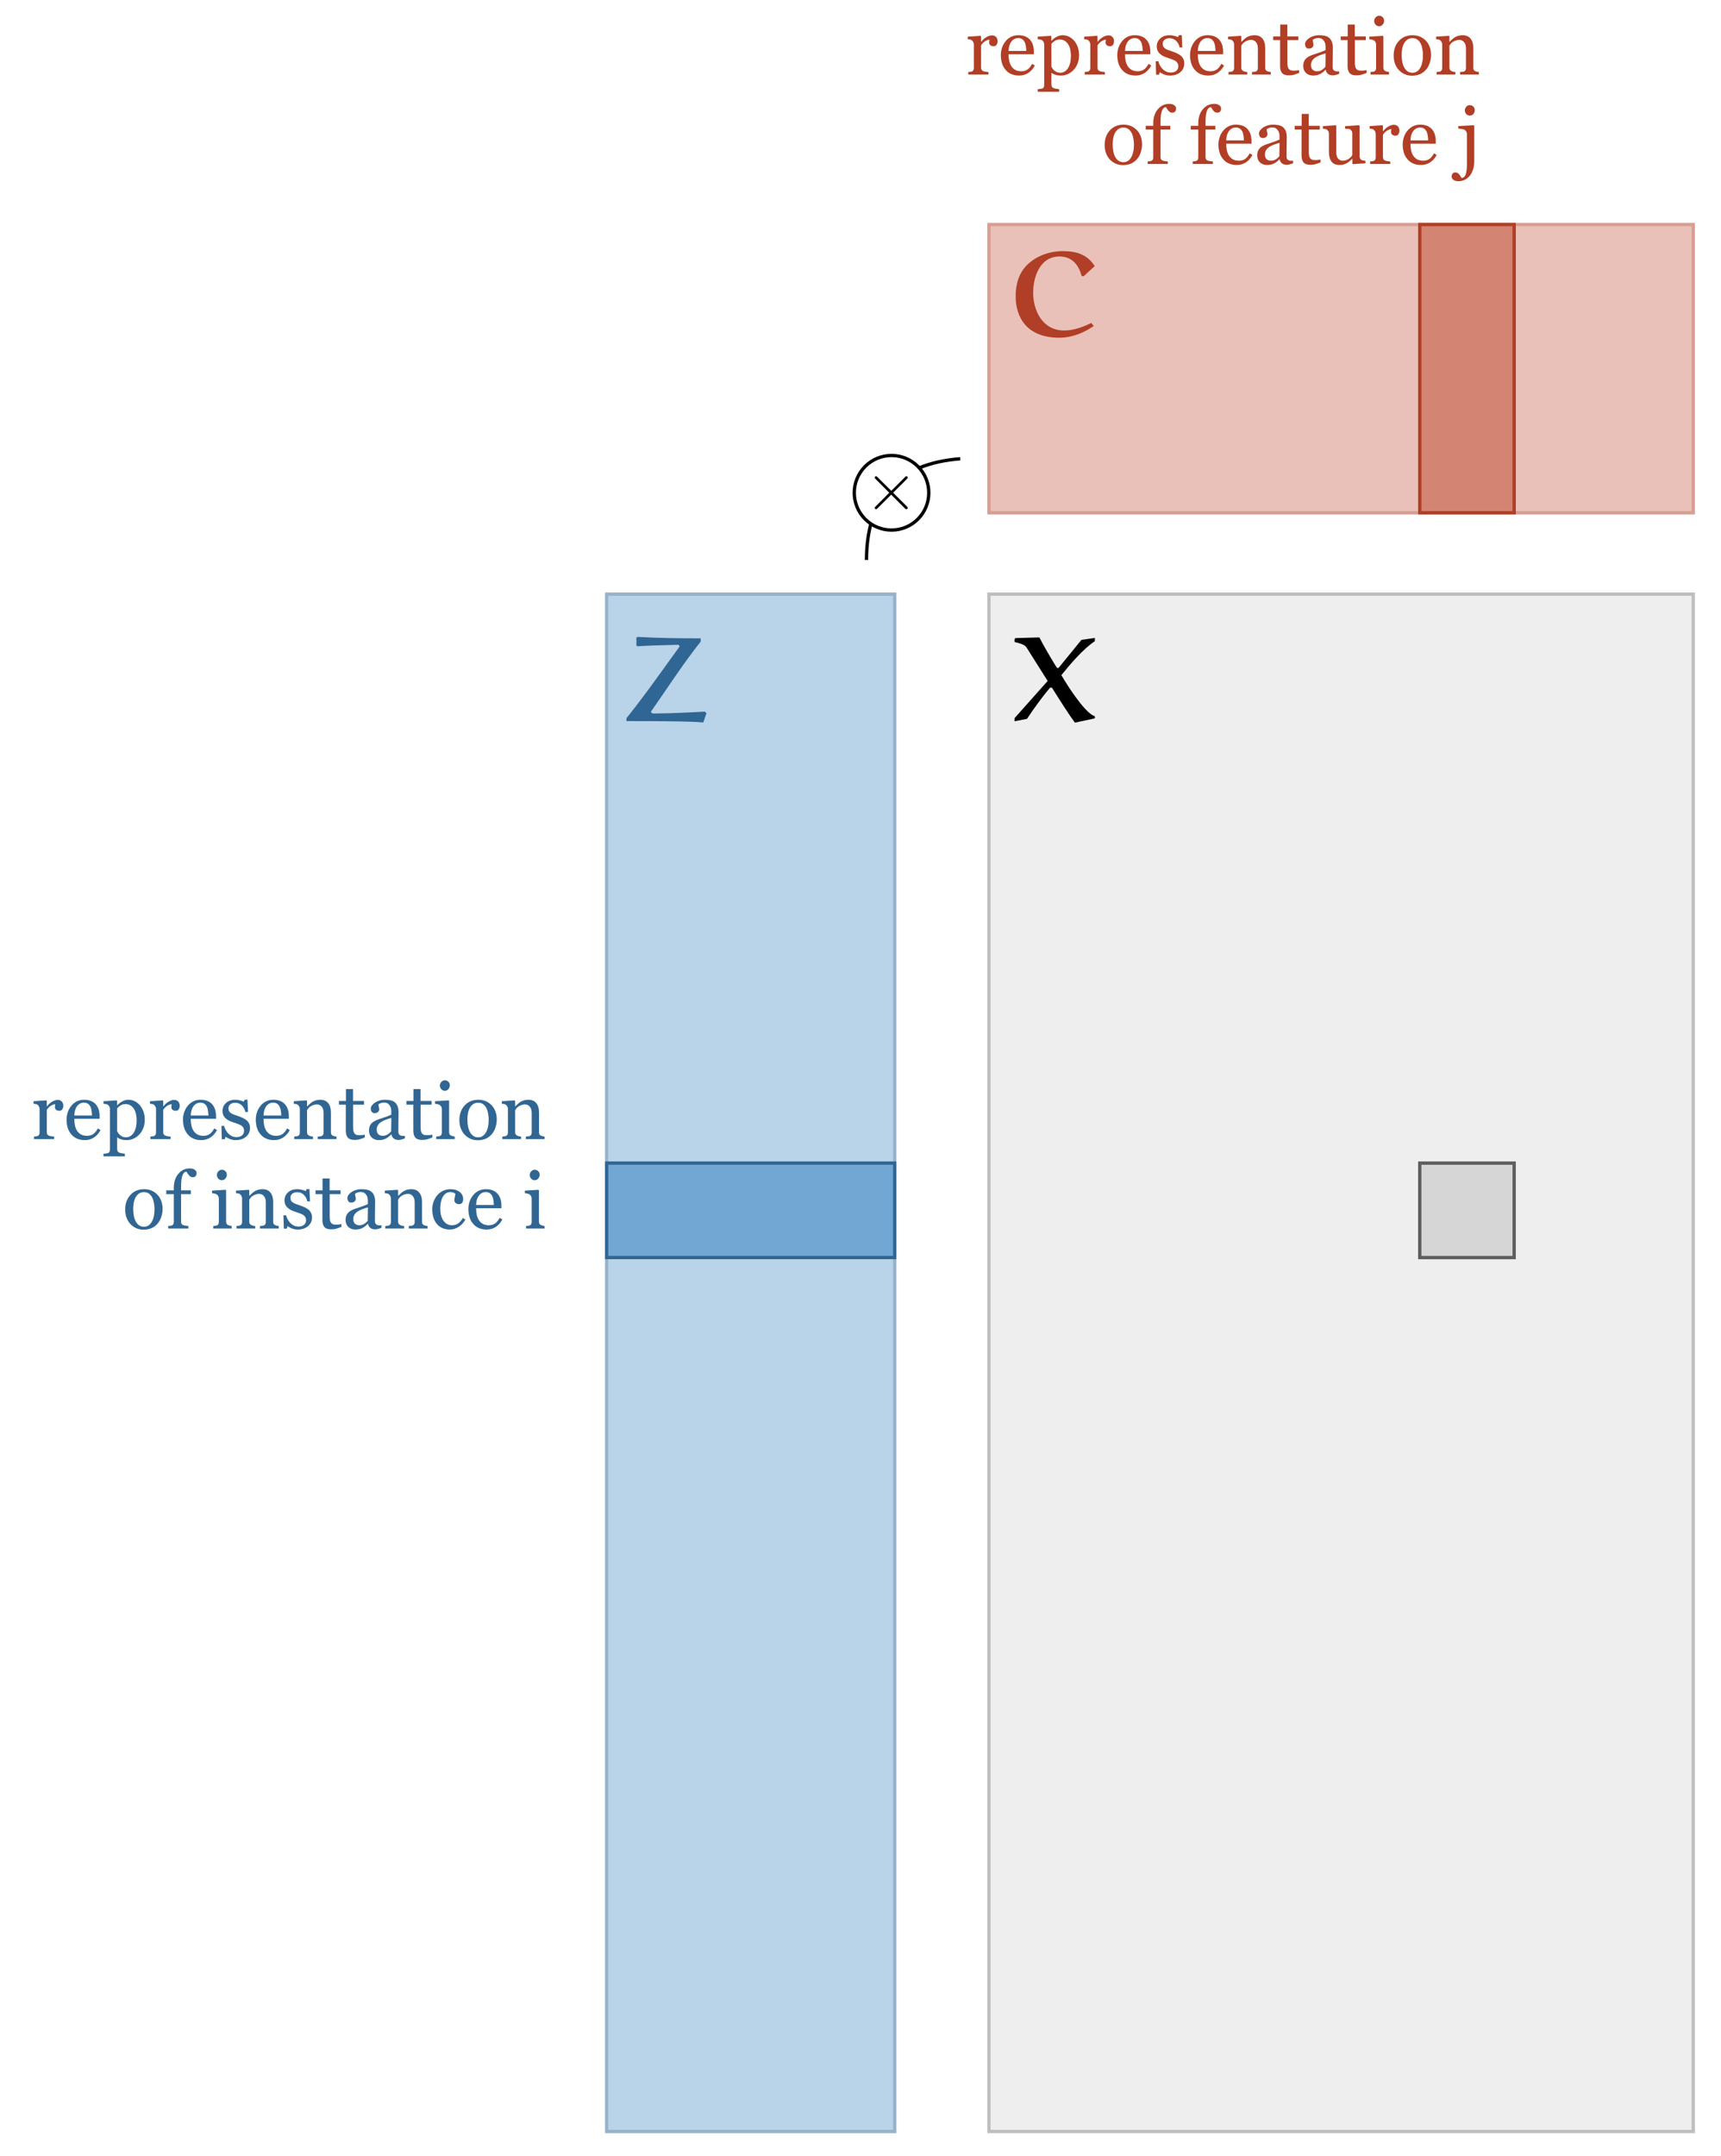 <?xml version="1.0" encoding="UTF-8"?>
<svg xmlns="http://www.w3.org/2000/svg" xmlns:xlink="http://www.w3.org/1999/xlink" width="402.8pt" height="504.356pt" viewBox="0 0 402.8 504.356" version="1.1">
<rect x="0" y="0" width="402.8" height="504.356" fill="#333333" stroke="none"/>
<defs>
<g>
<symbol overflow="visible" id="glyph0-0">
<path style="stroke:none;" d=""/>
</symbol>
<symbol overflow="visible" id="glyph0-1">
<path style="stroke:none;" d="M 6.234 -4.453 L 3.031 -7.625 C 2.828 -7.828 2.797 -7.859 2.672 -7.859 C 2.516 -7.859 2.359 -7.719 2.359 -7.531 C 2.359 -7.422 2.391 -7.391 2.562 -7.219 L 5.766 -4 L 2.562 -0.781 C 2.391 -0.609 2.359 -0.578 2.359 -0.469 C 2.359 -0.281 2.516 -0.141 2.672 -0.141 C 2.797 -0.141 2.828 -0.172 3.031 -0.375 L 6.219 -3.547 L 9.531 -0.234 C 9.562 -0.219 9.672 -0.141 9.766 -0.141 C 9.969 -0.141 10.094 -0.281 10.094 -0.469 C 10.094 -0.5 10.094 -0.562 10.047 -0.641 C 10.031 -0.672 7.484 -3.188 6.672 -4 L 9.609 -6.922 C 9.688 -7.031 9.922 -7.234 10.016 -7.328 C 10.031 -7.359 10.094 -7.422 10.094 -7.531 C 10.094 -7.719 9.969 -7.859 9.766 -7.859 C 9.641 -7.859 9.578 -7.797 9.406 -7.609 Z M 6.234 -4.453 "/>
</symbol>
<symbol overflow="visible" id="glyph1-0">
<path style="stroke:none;" d=""/>
</symbol>
<symbol overflow="visible" id="glyph1-1">
<path style="stroke:none;" d="M 13.266 -17.469 C 9.125 -11.781 5.234 -6.188 0.812 -0.672 L 0.812 0 C 6.812 0 15.266 0 18.797 0.312 L 19.547 -1.859 L 19.141 -2.219 C 15.125 -2 11.125 -1.812 7.125 -1.781 C 6.844 -1.781 6.562 -1.969 6.562 -2.219 C 6.562 -2.25 6.594 -2.312 6.625 -2.328 C 10.516 -7.859 13.969 -13.281 18.188 -18.609 L 18.188 -19.359 C 13.328 -19.359 8.312 -19.422 3.391 -19.703 L 3.141 -19.5 L 3.141 -17.719 L 3.359 -17.5 C 5.172 -17.641 9.547 -17.781 12.984 -17.859 Z M 13.266 -17.469 "/>
</symbol>
<symbol overflow="visible" id="glyph1-2">
<path style="stroke:none;" d="M 20.891 -16.25 C 19.25 -18.812 16.906 -19.75 13.406 -19.75 C 10.375 -19.75 7.453 -18.703 5.312 -16.75 C 3.109 -14.75 2.391 -11.953 2.391 -9.203 C 2.391 -4.281 4.984 0.5 12.594 0.5 C 15.547 0.5 18.328 -0.609 20.672 -2.25 L 20.078 -2.938 C 18.141 -2 15.984 -1.188 13.734 -1.188 C 8.516 -1.188 6.484 -6.078 6.484 -10 C 6.484 -13.453 7.906 -18.5 12.656 -18.5 C 15.734 -18.5 17.188 -16.328 17.828 -13.953 L 18.266 -13.859 Z M 20.891 -16.25 "/>
</symbol>
<symbol overflow="visible" id="glyph1-3">
<path style="stroke:none;" d="M 11.125 -12.453 L 10.734 -12.453 C 9.312 -14.75 7.875 -17.141 6.625 -19.578 L 1.031 -19.422 L 0.812 -19.172 L 0.812 -18.5 C 1.828 -18.25 3.031 -18 3.562 -17.312 L 8.562 -9.391 L 0.812 -0.688 L 0.812 0.031 L 3.734 -0.531 C 5.172 -2.781 7.734 -6.219 9.125 -7.828 L 9.562 -7.828 C 11.297 -5.062 13.625 -1.391 14.938 0.359 L 19.609 -0.641 L 19.609 -1.141 C 18.25 -1.531 16.359 -3.922 15.188 -5.531 C 13.938 -7.219 12.828 -8.969 11.766 -10.75 C 13.984 -13.469 16.766 -16.781 19.609 -18.703 L 19.609 -19.453 L 16.469 -19 Z M 11.125 -12.453 "/>
</symbol>
<symbol overflow="visible" id="glyph2-0">
<path style="stroke:none;" d="M 2.328 0 L 2.328 -13.953 L 16.281 -13.953 L 16.281 0 Z M 3.484 -1.156 L 15.125 -1.156 L 15.125 -12.781 L 3.484 -12.781 Z M 3.484 -1.156 "/>
</symbol>
<symbol overflow="visible" id="glyph2-1">
<path style="stroke:none;" d="M 7.516 -7.797 C 7.516 -7.484 7.438 -7.207 7.281 -6.969 C 7.133 -6.738 6.906 -6.625 6.594 -6.625 C 6.25 -6.625 5.988 -6.707 5.812 -6.875 C 5.633 -7.051 5.547 -7.25 5.547 -7.469 C 5.547 -7.594 5.555 -7.707 5.578 -7.812 C 5.598 -7.926 5.617 -8.039 5.641 -8.156 C 5.348 -8.156 5.008 -8.039 4.625 -7.812 C 4.25 -7.582 3.926 -7.254 3.656 -6.828 L 3.656 -1.609 C 3.656 -1.398 3.695 -1.227 3.781 -1.094 C 3.863 -0.969 3.992 -0.867 4.172 -0.797 C 4.316 -0.734 4.508 -0.688 4.75 -0.656 C 4.988 -0.633 5.195 -0.613 5.375 -0.594 L 5.375 0 L 0.656 0 L 0.656 -0.594 C 0.789 -0.613 0.93 -0.629 1.078 -0.641 C 1.234 -0.648 1.363 -0.672 1.469 -0.703 C 1.633 -0.766 1.758 -0.863 1.844 -1 C 1.926 -1.133 1.969 -1.312 1.969 -1.531 L 1.969 -7.047 C 1.969 -7.234 1.922 -7.414 1.828 -7.594 C 1.742 -7.781 1.625 -7.93 1.469 -8.047 C 1.352 -8.117 1.219 -8.172 1.062 -8.203 C 0.906 -8.234 0.734 -8.254 0.547 -8.266 L 0.547 -8.859 L 3.531 -9.062 L 3.656 -8.938 L 3.656 -7.672 L 3.703 -7.672 C 4.078 -8.16 4.492 -8.531 4.953 -8.781 C 5.422 -9.039 5.844 -9.172 6.219 -9.172 C 6.602 -9.172 6.914 -9.047 7.156 -8.797 C 7.395 -8.547 7.516 -8.211 7.516 -7.797 Z M 7.516 -7.797 "/>
</symbol>
<symbol overflow="visible" id="glyph2-2">
<path style="stroke:none;" d="M 8.609 -2.109 C 8.234 -1.391 7.727 -0.816 7.094 -0.391 C 6.469 0.023 5.75 0.234 4.938 0.234 C 4.219 0.234 3.582 0.109 3.031 -0.141 C 2.488 -0.398 2.047 -0.75 1.703 -1.188 C 1.348 -1.613 1.082 -2.117 0.906 -2.703 C 0.738 -3.285 0.656 -3.898 0.656 -4.547 C 0.656 -5.129 0.742 -5.695 0.922 -6.25 C 1.109 -6.812 1.383 -7.316 1.75 -7.766 C 2.094 -8.203 2.52 -8.551 3.031 -8.812 C 3.539 -9.07 4.113 -9.203 4.75 -9.203 C 5.406 -9.203 5.969 -9.098 6.438 -8.891 C 6.906 -8.691 7.281 -8.41 7.562 -8.047 C 7.844 -7.711 8.051 -7.316 8.188 -6.859 C 8.32 -6.398 8.391 -5.898 8.391 -5.359 L 8.391 -4.75 L 2.469 -4.75 C 2.469 -4.164 2.52 -3.633 2.625 -3.156 C 2.738 -2.676 2.914 -2.254 3.156 -1.891 C 3.395 -1.547 3.703 -1.27 4.078 -1.062 C 4.461 -0.863 4.922 -0.766 5.453 -0.766 C 5.992 -0.766 6.457 -0.891 6.844 -1.141 C 7.238 -1.391 7.617 -1.844 7.984 -2.5 Z M 6.609 -5.516 C 6.609 -5.859 6.578 -6.223 6.516 -6.609 C 6.461 -6.992 6.375 -7.316 6.25 -7.578 C 6.102 -7.859 5.91 -8.086 5.672 -8.266 C 5.43 -8.441 5.117 -8.531 4.734 -8.531 C 4.098 -8.531 3.566 -8.266 3.141 -7.734 C 2.723 -7.203 2.5 -6.461 2.469 -5.516 Z M 6.609 -5.516 "/>
</symbol>
<symbol overflow="visible" id="glyph2-3">
<path style="stroke:none;" d="M 8.844 -7.891 C 9.195 -7.461 9.473 -6.969 9.672 -6.406 C 9.867 -5.852 9.969 -5.219 9.969 -4.5 C 9.969 -3.789 9.848 -3.141 9.609 -2.547 C 9.379 -1.961 9.066 -1.469 8.672 -1.062 C 8.266 -0.645 7.812 -0.32 7.312 -0.094 C 6.82 0.125 6.301 0.234 5.75 0.234 C 5.207 0.234 4.758 0.172 4.406 0.047 C 4.062 -0.066 3.785 -0.207 3.578 -0.375 L 3.5 -0.375 L 3.5 2.312 C 3.5 2.531 3.539 2.711 3.625 2.859 C 3.707 3.004 3.836 3.109 4.016 3.172 C 4.16 3.234 4.367 3.285 4.641 3.328 C 4.91 3.379 5.133 3.41 5.312 3.422 L 5.312 4.031 L 0.297 4.031 L 0.297 3.422 C 0.484 3.41 0.664 3.395 0.844 3.375 C 1.02 3.352 1.176 3.32 1.312 3.281 C 1.5 3.227 1.629 3.125 1.703 2.969 C 1.773 2.812 1.812 2.633 1.812 2.438 L 1.812 -7.094 C 1.812 -7.27 1.766 -7.441 1.672 -7.609 C 1.578 -7.785 1.457 -7.926 1.312 -8.031 C 1.207 -8.102 1.055 -8.156 0.859 -8.188 C 0.672 -8.227 0.484 -8.254 0.297 -8.266 L 0.297 -8.859 L 3.359 -9.062 L 3.484 -8.953 L 3.484 -7.938 L 3.547 -7.922 C 3.867 -8.285 4.258 -8.586 4.719 -8.828 C 5.188 -9.078 5.648 -9.203 6.109 -9.203 C 6.672 -9.203 7.18 -9.082 7.641 -8.844 C 8.109 -8.602 8.508 -8.285 8.844 -7.891 Z M 7.359 -1.453 C 7.598 -1.828 7.773 -2.258 7.891 -2.75 C 8.004 -3.25 8.062 -3.805 8.062 -4.422 C 8.062 -4.867 8.016 -5.32 7.922 -5.781 C 7.828 -6.25 7.676 -6.66 7.469 -7.016 C 7.258 -7.359 6.988 -7.641 6.656 -7.859 C 6.32 -8.078 5.926 -8.188 5.469 -8.188 C 5.008 -8.188 4.625 -8.086 4.312 -7.891 C 4 -7.691 3.727 -7.457 3.5 -7.188 L 3.5 -1.891 C 3.551 -1.734 3.641 -1.566 3.766 -1.391 C 3.891 -1.211 4.031 -1.062 4.188 -0.938 C 4.375 -0.781 4.57 -0.656 4.781 -0.562 C 5 -0.469 5.27 -0.422 5.594 -0.422 C 5.926 -0.422 6.25 -0.508 6.562 -0.688 C 6.883 -0.875 7.148 -1.129 7.359 -1.453 Z M 7.359 -1.453 "/>
</symbol>
<symbol overflow="visible" id="glyph2-4">
<path style="stroke:none;" d="M 6.562 -4.391 C 6.812 -4.172 7.004 -3.914 7.141 -3.625 C 7.273 -3.344 7.344 -3 7.344 -2.594 C 7.344 -1.758 7.031 -1.078 6.406 -0.547 C 5.789 -0.023 4.988 0.234 4 0.234 C 3.477 0.234 3 0.141 2.562 -0.047 C 2.125 -0.234 1.812 -0.406 1.625 -0.562 L 1.438 0.031 L 0.75 0.031 L 0.656 -3.094 L 1.297 -3.094 C 1.336 -2.852 1.438 -2.57 1.594 -2.25 C 1.75 -1.938 1.941 -1.656 2.172 -1.406 C 2.41 -1.133 2.691 -0.91 3.016 -0.734 C 3.348 -0.555 3.723 -0.469 4.141 -0.469 C 4.711 -0.469 5.156 -0.598 5.469 -0.859 C 5.789 -1.117 5.953 -1.492 5.953 -1.984 C 5.953 -2.242 5.898 -2.461 5.797 -2.641 C 5.703 -2.828 5.555 -2.988 5.359 -3.125 C 5.16 -3.27 4.914 -3.395 4.625 -3.5 C 4.332 -3.613 4.008 -3.727 3.656 -3.844 C 3.363 -3.926 3.047 -4.039 2.703 -4.188 C 2.359 -4.332 2.062 -4.508 1.812 -4.719 C 1.539 -4.926 1.32 -5.18 1.156 -5.484 C 0.988 -5.797 0.906 -6.16 0.906 -6.578 C 0.906 -7.316 1.176 -7.938 1.719 -8.438 C 2.258 -8.945 2.988 -9.203 3.906 -9.203 C 4.258 -9.203 4.617 -9.156 4.984 -9.062 C 5.348 -8.977 5.645 -8.875 5.875 -8.75 L 6.094 -9.219 L 6.75 -9.219 L 6.875 -6.344 L 6.25 -6.344 C 6.125 -6.977 5.848 -7.492 5.422 -7.891 C 5.004 -8.297 4.492 -8.5 3.891 -8.5 C 3.391 -8.5 3 -8.375 2.719 -8.125 C 2.438 -7.883 2.297 -7.586 2.297 -7.234 C 2.297 -6.961 2.344 -6.734 2.438 -6.547 C 2.531 -6.367 2.672 -6.219 2.859 -6.094 C 3.035 -5.969 3.258 -5.852 3.531 -5.75 C 3.812 -5.645 4.156 -5.523 4.562 -5.391 C 4.957 -5.266 5.332 -5.113 5.688 -4.938 C 6.039 -4.77 6.332 -4.586 6.562 -4.391 Z M 6.562 -4.391 "/>
</symbol>
<symbol overflow="visible" id="glyph2-5">
<path style="stroke:none;" d="M 10.547 0 L 6.156 0 L 6.156 -0.594 C 6.301 -0.613 6.457 -0.629 6.625 -0.641 C 6.789 -0.648 6.926 -0.672 7.031 -0.703 C 7.195 -0.766 7.32 -0.863 7.406 -1 C 7.488 -1.133 7.531 -1.312 7.531 -1.531 L 7.531 -6.125 C 7.531 -6.758 7.379 -7.25 7.078 -7.594 C 6.785 -7.938 6.422 -8.109 5.984 -8.109 C 5.66 -8.109 5.363 -8.055 5.094 -7.953 C 4.832 -7.859 4.598 -7.738 4.391 -7.594 C 4.191 -7.457 4.035 -7.305 3.922 -7.141 C 3.805 -6.984 3.719 -6.859 3.656 -6.766 L 3.656 -1.609 C 3.656 -1.41 3.695 -1.242 3.781 -1.109 C 3.875 -0.973 4.004 -0.867 4.172 -0.797 C 4.297 -0.734 4.43 -0.688 4.578 -0.656 C 4.734 -0.633 4.891 -0.613 5.047 -0.594 L 5.047 0 L 0.656 0 L 0.656 -0.594 C 0.789 -0.613 0.93 -0.629 1.078 -0.641 C 1.234 -0.648 1.363 -0.672 1.469 -0.703 C 1.633 -0.766 1.758 -0.863 1.844 -1 C 1.926 -1.133 1.969 -1.312 1.969 -1.531 L 1.969 -7.047 C 1.969 -7.254 1.922 -7.441 1.828 -7.609 C 1.742 -7.785 1.625 -7.93 1.469 -8.047 C 1.352 -8.117 1.219 -8.172 1.062 -8.203 C 0.906 -8.234 0.734 -8.254 0.547 -8.266 L 0.547 -8.859 L 3.531 -9.062 L 3.656 -8.938 L 3.656 -7.672 L 3.703 -7.672 C 3.848 -7.816 4.031 -7.988 4.25 -8.188 C 4.469 -8.395 4.676 -8.562 4.875 -8.688 C 5.094 -8.832 5.359 -8.953 5.672 -9.047 C 5.984 -9.148 6.332 -9.203 6.719 -9.203 C 7.57 -9.203 8.207 -8.93 8.625 -8.391 C 9.039 -7.859 9.25 -7.145 9.25 -6.25 L 9.25 -1.594 C 9.25 -1.383 9.285 -1.211 9.359 -1.078 C 9.43 -0.953 9.555 -0.852 9.734 -0.781 C 9.879 -0.719 10.004 -0.676 10.109 -0.656 C 10.211 -0.633 10.359 -0.613 10.547 -0.594 Z M 10.547 0 "/>
</symbol>
<symbol overflow="visible" id="glyph2-6">
<path style="stroke:none;" d="M 6.188 -0.391 C 5.789 -0.223 5.414 -0.086 5.062 0.016 C 4.719 0.129 4.289 0.188 3.781 0.188 C 3.031 0.188 2.5 0 2.188 -0.375 C 1.883 -0.75 1.734 -1.285 1.734 -1.984 L 1.734 -8.047 L 0.125 -8.047 L 0.125 -8.922 L 1.766 -8.922 L 1.766 -11.703 L 3.422 -11.703 L 3.422 -8.922 L 6 -8.922 L 6 -8.047 L 3.438 -8.047 L 3.438 -3.047 C 3.438 -2.672 3.453 -2.352 3.484 -2.094 C 3.516 -1.844 3.582 -1.625 3.688 -1.438 C 3.781 -1.27 3.922 -1.141 4.109 -1.047 C 4.305 -0.953 4.566 -0.906 4.891 -0.906 C 5.047 -0.906 5.27 -0.914 5.562 -0.938 C 5.852 -0.969 6.062 -1.004 6.188 -1.047 Z M 6.188 -0.391 "/>
</symbol>
<symbol overflow="visible" id="glyph2-7">
<path style="stroke:none;" d="M 9.141 -0.156 C 8.859 -0.062 8.609 0.016 8.391 0.078 C 8.172 0.148 7.926 0.188 7.656 0.188 C 7.188 0.188 6.812 0.078 6.531 -0.141 C 6.25 -0.367 6.066 -0.691 5.984 -1.109 L 5.938 -1.109 C 5.539 -0.68 5.113 -0.348 4.656 -0.109 C 4.207 0.117 3.664 0.234 3.031 0.234 C 2.363 0.234 1.812 0.031 1.375 -0.375 C 0.945 -0.789 0.734 -1.332 0.734 -2 C 0.734 -2.352 0.781 -2.664 0.875 -2.938 C 0.969 -3.207 1.113 -3.453 1.312 -3.672 C 1.457 -3.848 1.656 -4.004 1.906 -4.141 C 2.156 -4.285 2.391 -4.406 2.609 -4.5 C 2.879 -4.602 3.43 -4.789 4.266 -5.062 C 5.098 -5.344 5.66 -5.562 5.953 -5.719 L 5.953 -6.625 C 5.953 -6.695 5.938 -6.844 5.906 -7.062 C 5.875 -7.289 5.801 -7.504 5.688 -7.703 C 5.562 -7.93 5.391 -8.129 5.172 -8.297 C 4.953 -8.461 4.641 -8.547 4.234 -8.547 C 3.953 -8.547 3.691 -8.5 3.453 -8.406 C 3.211 -8.312 3.047 -8.211 2.953 -8.109 C 2.953 -7.984 2.977 -7.801 3.031 -7.562 C 3.094 -7.332 3.125 -7.117 3.125 -6.922 C 3.125 -6.703 3.023 -6.504 2.828 -6.328 C 2.641 -6.16 2.379 -6.078 2.047 -6.078 C 1.742 -6.078 1.52 -6.18 1.375 -6.391 C 1.227 -6.609 1.156 -6.852 1.156 -7.125 C 1.156 -7.395 1.254 -7.656 1.453 -7.906 C 1.648 -8.164 1.906 -8.395 2.219 -8.594 C 2.5 -8.77 2.832 -8.914 3.219 -9.031 C 3.602 -9.145 3.984 -9.203 4.359 -9.203 C 4.859 -9.203 5.297 -9.164 5.672 -9.094 C 6.055 -9.031 6.406 -8.883 6.719 -8.656 C 7.02 -8.426 7.25 -8.117 7.406 -7.734 C 7.57 -7.348 7.656 -6.852 7.656 -6.25 C 7.656 -5.383 7.645 -4.617 7.625 -3.953 C 7.613 -3.285 7.609 -2.555 7.609 -1.766 C 7.609 -1.523 7.645 -1.332 7.719 -1.188 C 7.801 -1.051 7.93 -0.938 8.109 -0.844 C 8.191 -0.789 8.332 -0.758 8.531 -0.75 C 8.727 -0.75 8.93 -0.75 9.141 -0.75 Z M 5.969 -4.953 C 5.457 -4.805 5.004 -4.66 4.609 -4.516 C 4.223 -4.367 3.863 -4.188 3.531 -3.969 C 3.227 -3.758 2.988 -3.516 2.812 -3.234 C 2.633 -2.953 2.547 -2.617 2.547 -2.234 C 2.547 -1.734 2.676 -1.363 2.938 -1.125 C 3.207 -0.883 3.547 -0.766 3.953 -0.766 C 4.379 -0.766 4.754 -0.867 5.078 -1.078 C 5.41 -1.285 5.691 -1.535 5.922 -1.828 Z M 5.969 -4.953 "/>
</symbol>
<symbol overflow="visible" id="glyph2-8">
<path style="stroke:none;" d="M 5 0 L 0.672 0 L 0.672 -0.594 C 0.805 -0.613 0.945 -0.629 1.094 -0.641 C 1.25 -0.648 1.379 -0.672 1.484 -0.703 C 1.66 -0.766 1.785 -0.863 1.859 -1 C 1.941 -1.133 1.984 -1.312 1.984 -1.531 L 1.984 -7.047 C 1.984 -7.242 1.938 -7.422 1.844 -7.578 C 1.758 -7.742 1.641 -7.879 1.484 -7.984 C 1.367 -8.055 1.203 -8.117 0.984 -8.172 C 0.766 -8.223 0.566 -8.254 0.391 -8.266 L 0.391 -8.859 L 3.547 -9.062 L 3.688 -8.938 L 3.688 -1.641 C 3.688 -1.422 3.723 -1.242 3.797 -1.109 C 3.879 -0.973 4.008 -0.867 4.188 -0.797 C 4.32 -0.742 4.453 -0.703 4.578 -0.672 C 4.703 -0.641 4.844 -0.613 5 -0.594 Z M 3.859 -12.594 C 3.859 -12.25 3.742 -11.945 3.516 -11.688 C 3.297 -11.426 3.02 -11.297 2.688 -11.297 C 2.375 -11.297 2.102 -11.414 1.875 -11.656 C 1.645 -11.906 1.531 -12.191 1.531 -12.516 C 1.531 -12.848 1.645 -13.133 1.875 -13.375 C 2.102 -13.625 2.375 -13.75 2.688 -13.75 C 3.031 -13.75 3.312 -13.633 3.531 -13.406 C 3.75 -13.176 3.859 -12.906 3.859 -12.594 Z M 3.859 -12.594 "/>
</symbol>
<symbol overflow="visible" id="glyph2-9">
<path style="stroke:none;" d="M 9.391 -4.562 C 9.391 -3.938 9.285 -3.316 9.078 -2.703 C 8.879 -2.098 8.598 -1.582 8.234 -1.156 C 7.816 -0.676 7.332 -0.316 6.781 -0.078 C 6.227 0.148 5.609 0.266 4.922 0.266 C 4.359 0.266 3.816 0.16 3.297 -0.047 C 2.785 -0.266 2.328 -0.578 1.922 -0.984 C 1.523 -1.391 1.211 -1.883 0.984 -2.469 C 0.754 -3.051 0.641 -3.707 0.641 -4.438 C 0.641 -5.832 1.047 -6.973 1.859 -7.859 C 2.672 -8.754 3.738 -9.203 5.062 -9.203 C 6.312 -9.203 7.344 -8.781 8.156 -7.938 C 8.977 -7.094 9.391 -5.969 9.391 -4.562 Z M 7.5 -4.547 C 7.5 -5.004 7.453 -5.484 7.359 -5.984 C 7.273 -6.492 7.141 -6.922 6.953 -7.266 C 6.766 -7.641 6.508 -7.941 6.188 -8.172 C 5.875 -8.398 5.492 -8.516 5.047 -8.516 C 4.578 -8.516 4.176 -8.398 3.844 -8.172 C 3.52 -7.941 3.254 -7.629 3.047 -7.234 C 2.848 -6.859 2.707 -6.43 2.625 -5.953 C 2.551 -5.484 2.516 -5.031 2.516 -4.594 C 2.516 -4.008 2.562 -3.473 2.656 -2.984 C 2.75 -2.492 2.898 -2.051 3.109 -1.656 C 3.316 -1.27 3.578 -0.969 3.891 -0.75 C 4.203 -0.531 4.586 -0.422 5.047 -0.422 C 5.797 -0.422 6.391 -0.785 6.828 -1.516 C 7.273 -2.242 7.5 -3.254 7.5 -4.547 Z M 7.5 -4.547 "/>
</symbol>
<symbol overflow="visible" id="glyph2-10">
<path style="stroke:none;" d=""/>
</symbol>
<symbol overflow="visible" id="glyph2-11">
<path style="stroke:none;" d="M 7.328 -12.969 C 7.328 -12.695 7.254 -12.469 7.109 -12.281 C 6.961 -12.094 6.738 -12 6.438 -12 C 6.25 -12 6.082 -12.035 5.938 -12.109 C 5.801 -12.191 5.672 -12.301 5.547 -12.438 C 5.43 -12.57 5.32 -12.723 5.219 -12.891 C 5.113 -13.055 5.023 -13.191 4.953 -13.297 C 4.547 -13.285 4.234 -13.004 4.016 -12.453 C 3.797 -11.898 3.688 -11.023 3.688 -9.828 L 3.688 -8.922 L 5.984 -8.922 L 5.984 -8.047 L 3.688 -8.047 L 3.688 -1.609 C 3.688 -1.398 3.723 -1.227 3.797 -1.094 C 3.879 -0.969 4.008 -0.867 4.188 -0.797 C 4.332 -0.742 4.523 -0.703 4.766 -0.672 C 5.016 -0.641 5.223 -0.613 5.391 -0.594 L 5.391 0 L 0.672 0 L 0.672 -0.594 C 0.805 -0.613 0.945 -0.629 1.094 -0.641 C 1.25 -0.648 1.379 -0.672 1.484 -0.703 C 1.66 -0.766 1.785 -0.863 1.859 -1 C 1.941 -1.133 1.984 -1.312 1.984 -1.531 L 1.984 -8.047 L 0.219 -8.047 L 0.219 -8.922 L 1.984 -8.922 L 1.984 -9.484 C 1.984 -10.848 2.336 -11.953 3.047 -12.797 C 3.754 -13.641 4.641 -14.062 5.703 -14.062 C 6.234 -14.062 6.633 -13.953 6.906 -13.734 C 7.188 -13.523 7.328 -13.27 7.328 -12.969 Z M 7.328 -12.969 "/>
</symbol>
<symbol overflow="visible" id="glyph2-12">
<path style="stroke:none;" d="M 4.797 0.234 C 3.504 0.234 2.488 -0.191 1.75 -1.047 C 1.02 -1.91 0.656 -3.066 0.656 -4.516 C 0.656 -5.141 0.754 -5.723 0.953 -6.266 C 1.148 -6.816 1.438 -7.316 1.812 -7.766 C 2.164 -8.203 2.613 -8.551 3.156 -8.812 C 3.695 -9.07 4.285 -9.203 4.922 -9.203 C 5.797 -9.203 6.508 -8.988 7.062 -8.562 C 7.613 -8.145 7.891 -7.578 7.891 -6.859 C 7.891 -6.555 7.816 -6.285 7.672 -6.047 C 7.523 -5.816 7.285 -5.703 6.953 -5.703 C 6.598 -5.703 6.32 -5.789 6.125 -5.969 C 5.926 -6.156 5.828 -6.359 5.828 -6.578 C 5.828 -6.848 5.863 -7.129 5.938 -7.422 C 6.008 -7.711 6.051 -7.922 6.062 -8.047 C 5.945 -8.234 5.781 -8.359 5.562 -8.422 C 5.352 -8.492 5.125 -8.531 4.875 -8.531 C 4.582 -8.531 4.305 -8.469 4.047 -8.344 C 3.785 -8.219 3.531 -7.988 3.281 -7.656 C 3.051 -7.352 2.867 -6.941 2.734 -6.422 C 2.598 -5.91 2.531 -5.297 2.531 -4.578 C 2.531 -3.453 2.781 -2.535 3.281 -1.828 C 3.781 -1.117 4.438 -0.766 5.25 -0.766 C 5.832 -0.766 6.32 -0.906 6.719 -1.188 C 7.113 -1.469 7.484 -1.895 7.828 -2.469 L 8.406 -2.094 C 8.008 -1.375 7.484 -0.805 6.828 -0.391 C 6.172 0.023 5.492 0.234 4.797 0.234 Z M 4.797 0.234 "/>
</symbol>
<symbol overflow="visible" id="glyph2-13">
<path style="stroke:none;" d="M 10.266 -0.156 L 7.344 0.031 L 7.203 -0.094 L 7.203 -1.219 L 7.156 -1.219 C 7.008 -1.07 6.844 -0.91 6.656 -0.734 C 6.477 -0.566 6.27 -0.41 6.031 -0.266 C 5.758 -0.109 5.492 0.008 5.234 0.094 C 4.984 0.188 4.625 0.234 4.156 0.234 C 3.363 0.234 2.758 -0.023 2.344 -0.547 C 1.926 -1.066 1.719 -1.82 1.719 -2.812 L 1.719 -7.094 C 1.719 -7.312 1.676 -7.492 1.594 -7.641 C 1.52 -7.785 1.406 -7.914 1.25 -8.031 C 1.133 -8.102 0.992 -8.156 0.828 -8.188 C 0.672 -8.219 0.5 -8.238 0.312 -8.25 L 0.312 -8.844 L 3.312 -9.062 L 3.438 -8.938 L 3.438 -2.719 C 3.438 -2.07 3.582 -1.582 3.875 -1.25 C 4.164 -0.926 4.516 -0.766 4.922 -0.766 C 5.254 -0.766 5.551 -0.816 5.812 -0.922 C 6.07 -1.023 6.289 -1.145 6.469 -1.281 C 6.633 -1.406 6.781 -1.535 6.906 -1.672 C 7.031 -1.816 7.125 -1.953 7.188 -2.078 L 7.188 -7.156 C 7.188 -7.352 7.145 -7.531 7.062 -7.688 C 6.977 -7.844 6.859 -7.973 6.703 -8.078 C 6.598 -8.148 6.438 -8.191 6.219 -8.203 C 6 -8.223 5.758 -8.238 5.5 -8.25 L 5.5 -8.844 L 8.75 -9.062 L 8.891 -8.938 L 8.891 -1.828 C 8.891 -1.617 8.93 -1.441 9.016 -1.297 C 9.098 -1.148 9.219 -1.023 9.375 -0.922 C 9.477 -0.859 9.602 -0.816 9.75 -0.797 C 9.906 -0.773 10.078 -0.758 10.266 -0.75 Z M 10.266 -0.156 "/>
</symbol>
<symbol overflow="visible" id="glyph2-14">
<path style="stroke:none;" d="M 3.922 -0.547 C 3.922 0.117 3.82 0.742 3.625 1.328 C 3.426 1.91 3.172 2.395 2.859 2.781 C 2.504 3.188 2.109 3.492 1.672 3.703 C 1.242 3.922 0.77 4.031 0.25 4.031 C -0.281 4.031 -0.68 3.922 -0.953 3.703 C -1.234 3.492 -1.375 3.242 -1.375 2.953 C -1.375 2.691 -1.301 2.461 -1.156 2.266 C -1.008 2.066 -0.797 1.969 -0.516 1.969 C -0.328 1.969 -0.16 2.004 -0.016 2.078 C 0.129 2.16 0.254 2.266 0.359 2.391 C 0.461 2.504 0.562 2.641 0.656 2.797 C 0.758 2.961 0.852 3.117 0.938 3.266 C 1.406 3.266 1.734 2.984 1.922 2.422 C 2.117 1.867 2.219 0.977 2.219 -0.25 L 2.219 -6.984 C 2.219 -7.172 2.172 -7.352 2.078 -7.531 C 1.984 -7.719 1.863 -7.863 1.719 -7.969 C 1.625 -8.039 1.391 -8.109 1.016 -8.172 C 0.648 -8.234 0.375 -8.273 0.188 -8.297 L 0.188 -8.859 L 3.797 -9.062 L 3.922 -8.938 Z M 4.047 -12.609 C 4.047 -12.254 3.93 -11.945 3.703 -11.688 C 3.484 -11.438 3.207 -11.312 2.875 -11.312 C 2.562 -11.312 2.289 -11.43 2.062 -11.672 C 1.832 -11.922 1.719 -12.203 1.719 -12.516 C 1.719 -12.848 1.832 -13.141 2.062 -13.391 C 2.289 -13.641 2.562 -13.766 2.875 -13.766 C 3.219 -13.766 3.5 -13.645 3.719 -13.406 C 3.938 -13.176 4.047 -12.91 4.047 -12.609 Z M 4.047 -12.609 "/>
</symbol>
</g>
<clipPath id="clip1">
  <path d="M 0 0 L 402.801 0 L 402.801 504.355 L 0 504.355 Z M 0 0 "/>
</clipPath>
<filter id="alpha" filterUnits="objectBoundingBox" x="0%" y="0%" width="100%" height="100%">
  <feColorMatrix type="matrix" in="SourceGraphic" values="0 0 0 0 1 0 0 0 0 1 0 0 0 0 1 0 0 0 1 0"/>
</filter>
<mask id="mask0">
  <g filter="url(#alpha)">
<rect x="0" y="0" width="402.8" height="504.356" style="fill:rgb(0%,0%,0%);fill-opacity:0.5;stroke:none;"/>
  </g>
</mask>
<clipPath id="clip2">
  <rect x="0" y="0" width="170" height="73"/>
</clipPath>
<g id="surface5" clip-path="url(#clip2)">
<path style=" stroke:none;fill-rule:nonzero;fill:rgb(82.744%,51.764%,45.097%);fill-opacity:1;" d="M 2.465 69.922 L 167.391 69.922 L 167.391 2.52 L 2.465 2.52 Z M 2.465 69.922 "/>
<path style="fill:none;stroke-width:1;stroke-linecap:butt;stroke-linejoin:miter;stroke:rgb(69.409%,24.263%,14.723%);stroke-opacity:1;stroke-miterlimit:4;" d="M -0.002 -0.001 L 212.699 -0.001 L 212.699 86.999 L -0.002 86.999 Z M -0.002 -0.001 " transform="matrix(0.775,0,0,0.775,2.466,2.521)"/>
</g>
<mask id="mask1">
  <g filter="url(#alpha)">
<rect x="0" y="0" width="402.8" height="504.356" style="fill:rgb(0%,0%,0%);fill-opacity:0.5;stroke:none;"/>
  </g>
</mask>
<clipPath id="clip3">
  <rect x="0" y="0" width="72" height="365"/>
</clipPath>
<g id="surface8" clip-path="url(#clip3)">
<path style=" stroke:none;fill-rule:nonzero;fill:rgb(45.151%,65.382%,82.588%);fill-opacity:1;" d="M 1.984 362.453 L 69.441 362.453 L 69.441 2.977 L 1.984 2.977 Z M 1.984 362.453 "/>
<path style="fill:none;stroke-width:1;stroke-linecap:butt;stroke-linejoin:miter;stroke:rgb(19.151%,39.902%,57.71%);stroke-opacity:1;stroke-miterlimit:4;" d="M 0.002 0.002 L 86.999 0.002 L 86.999 463.998 L 0.002 463.998 Z M 0.002 0.002 " transform="matrix(0.775,0,0,0.775,1.983,2.975)"/>
</g>
<mask id="mask2">
  <g filter="url(#alpha)">
<rect x="0" y="0" width="402.8" height="504.356" style="fill:rgb(0%,0%,0%);fill-opacity:0.404;stroke:none;"/>
  </g>
</mask>
<clipPath id="clip4">
  <rect x="0" y="0" width="170" height="365"/>
</clipPath>
<g id="surface11" clip-path="url(#clip4)">
<path style=" stroke:none;fill-rule:nonzero;fill:rgb(83.745%,83.604%,83.601%);fill-opacity:1;" d="M 2.465 362.453 L 167.391 362.453 L 167.391 2.977 L 2.465 2.977 Z M 2.465 362.453 "/>
<path style="fill:none;stroke-width:1;stroke-linecap:butt;stroke-linejoin:miter;stroke:rgb(37.036%,37.036%,37.036%);stroke-opacity:1;stroke-miterlimit:4;" d="M -0.002 0.002 L 212.699 0.002 L 212.699 463.998 L -0.002 463.998 Z M -0.002 0.002 " transform="matrix(0.775,0,0,0.775,2.466,2.975)"/>
</g>
<clipPath id="clip5">
  <path d="M 201.633 106.148 L 225.559 106.148 L 225.559 131.754 L 201.633 131.754 Z M 201.633 106.148 "/>
</clipPath>
<clipPath id="clip6">
  <path d="M 198.777 105.383 L 218.555 105.383 L 218.555 125.141 L 198.777 125.141 Z M 198.777 105.383 "/>
</clipPath>
<clipPath id="clip7">
  <path d="M 204.398 111.023 L 212.887 111.023 L 212.887 119.5 L 204.398 119.5 Z M 204.398 111.023 "/>
</clipPath>
<clipPath id="clip8">
  <path d="M 146.375 148.34 L 166 148.34 L 166 169 L 146.375 169 Z M 146.375 148.34 "/>
</clipPath>
<clipPath id="clip9">
  <path d="M 237 58.156 L 256.883 58.156 L 256.883 79 L 237 79 Z M 237 58.156 "/>
</clipPath>
<clipPath id="clip10">
  <path d="M 237 149 L 256.883 149 L 256.883 169.258 L 237 169.258 Z M 237 149 "/>
</clipPath>
</defs>
<g id="surface1">
<g clip-path="url(#clip1)" clip-rule="nonzero">
<rect x="0" y="0" width="402.8" height="504.356" style="fill:rgb(99.998%,100%,100%);fill-opacity:1;stroke:none;"/>
</g>
<use xlink:href="#surface5" transform="matrix(1,0,0,1,229,50)" mask="url(#mask0)"/>
<path style=" stroke:none;fill-rule:nonzero;fill:rgb(82.744%,51.764%,45.097%);fill-opacity:1;" d="M 332.297 119.922 L 354.402 119.922 L 354.402 52.52 L 332.297 52.52 Z M 332.297 119.922 "/>
<path style="fill:none;stroke-width:1;stroke-linecap:butt;stroke-linejoin:miter;stroke:rgb(69.409%,24.263%,14.723%);stroke-opacity:1;stroke-miterlimit:4;" d="M 0.001 -0.001 L 28.51 -0.001 L 28.51 86.999 L 0.001 86.999 Z M 0.001 -0.001 " transform="matrix(0.775,0,0,0.775,332.296,52.521)"/>
<use xlink:href="#surface8" transform="matrix(1,0,0,1,140,136)" mask="url(#mask1)"/>
<use xlink:href="#surface11" transform="matrix(1,0,0,1,229,136)" mask="url(#mask2)"/>
<path style=" stroke:none;fill-rule:nonzero;fill:rgb(83.745%,83.604%,83.601%);fill-opacity:1;" d="M 332.297 294.152 L 354.402 294.152 L 354.402 272.062 L 332.297 272.062 Z M 332.297 294.152 "/>
<path style="fill:none;stroke-width:1;stroke-linecap:butt;stroke-linejoin:miter;stroke:rgb(37.036%,37.036%,37.036%);stroke-opacity:1;stroke-miterlimit:4;" d="M 0.001 -0.001 L 28.51 -0.001 L 28.51 28.512 L 0.001 28.512 Z M 0.001 -0.001 " transform="matrix(0.775,0,0,0.775,332.296,272.063)"/>
<g clip-path="url(#clip5)" clip-rule="nonzero">
<path style="fill:none;stroke-width:1;stroke-linecap:butt;stroke-linejoin:miter;stroke:rgb(0%,0%,0%);stroke-opacity:1;stroke-miterlimit:4;" d="M 0.001 30.549 C 0.087 11.657 9.523 1.472 28.314 -0 " transform="matrix(0.775,0,0,0.775,202.796,107.309)"/>
</g>
<path style=" stroke:none;fill-rule:nonzero;fill:rgb(99.998%,100%,100%);fill-opacity:1;" d="M 214.836 109.098 C 218.242 112.5 218.242 118.023 214.836 121.426 C 211.426 124.832 205.902 124.832 202.496 121.426 C 199.09 118.023 199.09 112.5 202.496 109.098 C 205.902 105.691 211.426 105.691 214.836 109.098 Z M 214.836 109.098 "/>
<g clip-path="url(#clip6)" clip-rule="nonzero">
<path style="fill:none;stroke-width:1;stroke-linecap:butt;stroke-linejoin:miter;stroke:rgb(0%,0%,0%);stroke-opacity:1;stroke-miterlimit:4;" d="M 19.211 3.296 C 23.604 7.688 23.604 14.817 19.211 19.209 C 14.813 23.606 7.689 23.606 3.297 19.209 C -1.096 14.817 -1.096 7.688 3.297 3.296 C 7.689 -1.1 14.813 -1.1 19.211 3.296 Z M 19.211 3.296 " transform="matrix(0.775,0,0,0.775,199.94,106.544)"/>
</g>
<g clip-path="url(#clip7)" clip-rule="nonzero">
<g style="fill:rgb(0%,0%,0%);fill-opacity:1;">
  <use xlink:href="#glyph0-1" x="202.364" y="119.254"/>
</g>
</g>
<g clip-path="url(#clip8)" clip-rule="nonzero">
<g style="fill:rgb(18.825%,39.999%,57.648%);fill-opacity:1;">
  <use xlink:href="#glyph1-1" x="145.807" y="168.675"/>
</g>
</g>
<g clip-path="url(#clip9)" clip-rule="nonzero">
<g style="fill:rgb(69.411%,24.315%,14.902%);fill-opacity:1;">
  <use xlink:href="#glyph1-2" x="235.324" y="78.492"/>
</g>
</g>
<g clip-path="url(#clip10)" clip-rule="nonzero">
<g style="fill:rgb(0%,0%,0%);fill-opacity:1;">
  <use xlink:href="#glyph1-3" x="236.641" y="168.675"/>
</g>
</g>
<path style="fill-rule:nonzero;fill:rgb(45.151%,65.382%,82.588%);fill-opacity:1;stroke-width:1;stroke-linecap:butt;stroke-linejoin:miter;stroke:rgb(19.151%,39.902%,57.71%);stroke-opacity:1;stroke-miterlimit:4;" d="M -0.002 0.002 L 28.51 0.002 L 28.51 86.999 L -0.002 86.999 Z M -0.002 0.002 " transform="matrix(0,-0.775,0.775,0,141.983,294.151)"/>
<g style="fill:rgb(19.151%,39.902%,57.71%);fill-opacity:1;">
  <use xlink:href="#glyph2-1" x="7.298" y="266.445"/>
</g>
<g style="fill:rgb(19.151%,39.902%,57.71%);fill-opacity:1;">
  <use xlink:href="#glyph2-2" x="14.922" y="266.445"/>
</g>
<g style="fill:rgb(19.151%,39.902%,57.71%);fill-opacity:1;">
  <use xlink:href="#glyph2-3" x="23.918" y="266.445"/>
</g>
<g style="fill:rgb(19.151%,39.902%,57.71%);fill-opacity:1;">
  <use xlink:href="#glyph2-1" x="34.549" y="266.445"/>
</g>
<g style="fill:rgb(19.151%,39.902%,57.71%);fill-opacity:1;">
  <use xlink:href="#glyph2-2" x="42.174" y="266.445"/>
</g>
<g style="fill:rgb(19.151%,39.902%,57.71%);fill-opacity:1;">
  <use xlink:href="#glyph2-4" x="51.169" y="266.445"/>
</g>
<g style="fill:rgb(19.151%,39.902%,57.71%);fill-opacity:1;">
  <use xlink:href="#glyph2-2" x="59.211" y="266.445"/>
</g>
<g style="fill:rgb(19.151%,39.902%,57.71%);fill-opacity:1;">
  <use xlink:href="#glyph2-5" x="68.206" y="266.445"/>
</g>
<g style="fill:rgb(19.151%,39.902%,57.71%);fill-opacity:1;">
  <use xlink:href="#glyph2-6" x="79.201" y="266.445"/>
</g>
<g style="fill:rgb(19.151%,39.902%,57.71%);fill-opacity:1;">
  <use xlink:href="#glyph2-7" x="85.625" y="266.445"/>
</g>
<g style="fill:rgb(19.151%,39.902%,57.71%);fill-opacity:1;">
  <use xlink:href="#glyph2-6" x="95.002" y="266.445"/>
</g>
<g style="fill:rgb(19.151%,39.902%,57.71%);fill-opacity:1;">
  <use xlink:href="#glyph2-8" x="101.426" y="266.445"/>
  <use xlink:href="#glyph2-9" x="106.879" y="266.445"/>
</g>
<g style="fill:rgb(19.151%,39.902%,57.71%);fill-opacity:1;">
  <use xlink:href="#glyph2-5" x="116.911" y="266.445"/>
</g>
<g style="fill:rgb(19.151%,39.902%,57.71%);fill-opacity:1;">
  <use xlink:href="#glyph2-10" x="127.905" y="266.445"/>
</g>
<g style="fill:rgb(19.151%,39.902%,57.71%);fill-opacity:1;">
  <use xlink:href="#glyph2-10" x="132.393" y="266.445"/>
</g>
<g style="fill:rgb(19.151%,39.902%,57.71%);fill-opacity:1;">
  <use xlink:href="#glyph2-9" x="28.661" y="287.363"/>
</g>
<g style="fill:rgb(19.151%,39.902%,57.71%);fill-opacity:1;">
  <use xlink:href="#glyph2-11" x="38.693" y="287.363"/>
</g>
<g style="fill:rgb(19.151%,39.902%,57.71%);fill-opacity:1;">
  <use xlink:href="#glyph2-10" x="44.745" y="287.363"/>
</g>
<g style="fill:rgb(19.151%,39.902%,57.71%);fill-opacity:1;">
  <use xlink:href="#glyph2-8" x="49.233" y="287.363"/>
  <use xlink:href="#glyph2-5" x="54.686" y="287.363"/>
</g>
<g style="fill:rgb(19.151%,39.902%,57.71%);fill-opacity:1;">
  <use xlink:href="#glyph2-4" x="65.68" y="287.363"/>
</g>
<g style="fill:rgb(19.151%,39.902%,57.71%);fill-opacity:1;">
  <use xlink:href="#glyph2-6" x="73.721" y="287.363"/>
</g>
<g style="fill:rgb(19.151%,39.902%,57.71%);fill-opacity:1;">
  <use xlink:href="#glyph2-7" x="80.145" y="287.363"/>
</g>
<g style="fill:rgb(19.151%,39.902%,57.71%);fill-opacity:1;">
  <use xlink:href="#glyph2-5" x="89.522" y="287.363"/>
</g>
<g style="fill:rgb(19.151%,39.902%,57.71%);fill-opacity:1;">
  <use xlink:href="#glyph2-12" x="100.517" y="287.363"/>
</g>
<g style="fill:rgb(19.151%,39.902%,57.71%);fill-opacity:1;">
  <use xlink:href="#glyph2-2" x="108.967" y="287.363"/>
</g>
<g style="fill:rgb(19.151%,39.902%,57.71%);fill-opacity:1;">
  <use xlink:href="#glyph2-10" x="117.963" y="287.363"/>
</g>
<g style="fill:rgb(19.151%,39.902%,57.71%);fill-opacity:1;">
  <use xlink:href="#glyph2-8" x="122.452" y="287.363"/>
</g>
<g style="fill:rgb(69.409%,24.263%,14.723%);fill-opacity:1;">
  <use xlink:href="#glyph2-1" x="225.964" y="17.439"/>
</g>
<g style="fill:rgb(69.409%,24.263%,14.723%);fill-opacity:1;">
  <use xlink:href="#glyph2-2" x="233.588" y="17.439"/>
</g>
<g style="fill:rgb(69.409%,24.263%,14.723%);fill-opacity:1;">
  <use xlink:href="#glyph2-3" x="242.584" y="17.439"/>
</g>
<g style="fill:rgb(69.409%,24.263%,14.723%);fill-opacity:1;">
  <use xlink:href="#glyph2-1" x="253.215" y="17.439"/>
</g>
<g style="fill:rgb(69.409%,24.263%,14.723%);fill-opacity:1;">
  <use xlink:href="#glyph2-2" x="260.84" y="17.439"/>
</g>
<g style="fill:rgb(69.409%,24.263%,14.723%);fill-opacity:1;">
  <use xlink:href="#glyph2-4" x="269.835" y="17.439"/>
</g>
<g style="fill:rgb(69.409%,24.263%,14.723%);fill-opacity:1;">
  <use xlink:href="#glyph2-2" x="277.877" y="17.439"/>
</g>
<g style="fill:rgb(69.409%,24.263%,14.723%);fill-opacity:1;">
  <use xlink:href="#glyph2-5" x="286.872" y="17.439"/>
</g>
<g style="fill:rgb(69.409%,24.263%,14.723%);fill-opacity:1;">
  <use xlink:href="#glyph2-6" x="297.867" y="17.439"/>
</g>
<g style="fill:rgb(69.409%,24.263%,14.723%);fill-opacity:1;">
  <use xlink:href="#glyph2-7" x="304.291" y="17.439"/>
</g>
<g style="fill:rgb(69.409%,24.263%,14.723%);fill-opacity:1;">
  <use xlink:href="#glyph2-6" x="313.668" y="17.439"/>
</g>
<g style="fill:rgb(69.409%,24.263%,14.723%);fill-opacity:1;">
  <use xlink:href="#glyph2-8" x="320.092" y="17.439"/>
  <use xlink:href="#glyph2-9" x="325.544" y="17.439"/>
</g>
<g style="fill:rgb(69.409%,24.263%,14.723%);fill-opacity:1;">
  <use xlink:href="#glyph2-5" x="335.577" y="17.439"/>
</g>
<g style="fill:rgb(69.409%,24.263%,14.723%);fill-opacity:1;">
  <use xlink:href="#glyph2-10" x="346.571" y="17.439"/>
</g>
<g style="fill:rgb(69.409%,24.263%,14.723%);fill-opacity:1;">
  <use xlink:href="#glyph2-10" x="351.059" y="17.439"/>
</g>
<g style="fill:rgb(69.409%,24.263%,14.723%);fill-opacity:1;">
  <use xlink:href="#glyph2-9" x="257.903" y="38.357"/>
  <use xlink:href="#glyph2-11" x="267.936" y="38.357"/>
  <use xlink:href="#glyph2-10" x="273.986" y="38.357"/>
  <use xlink:href="#glyph2-11" x="278.472" y="38.357"/>
  <use xlink:href="#glyph2-2" x="284.522" y="38.357"/>
  <use xlink:href="#glyph2-7" x="293.512" y="38.357"/>
  <use xlink:href="#glyph2-6" x="302.893" y="38.357"/>
  <use xlink:href="#glyph2-13" x="309.315" y="38.357"/>
  <use xlink:href="#glyph2-1" x="320.018" y="38.357"/>
  <use xlink:href="#glyph2-2" x="327.649" y="38.357"/>
  <use xlink:href="#glyph2-10" x="336.64" y="38.357"/>
  <use xlink:href="#glyph2-14" x="341.126" y="38.357"/>
</g>
</g>
</svg>
